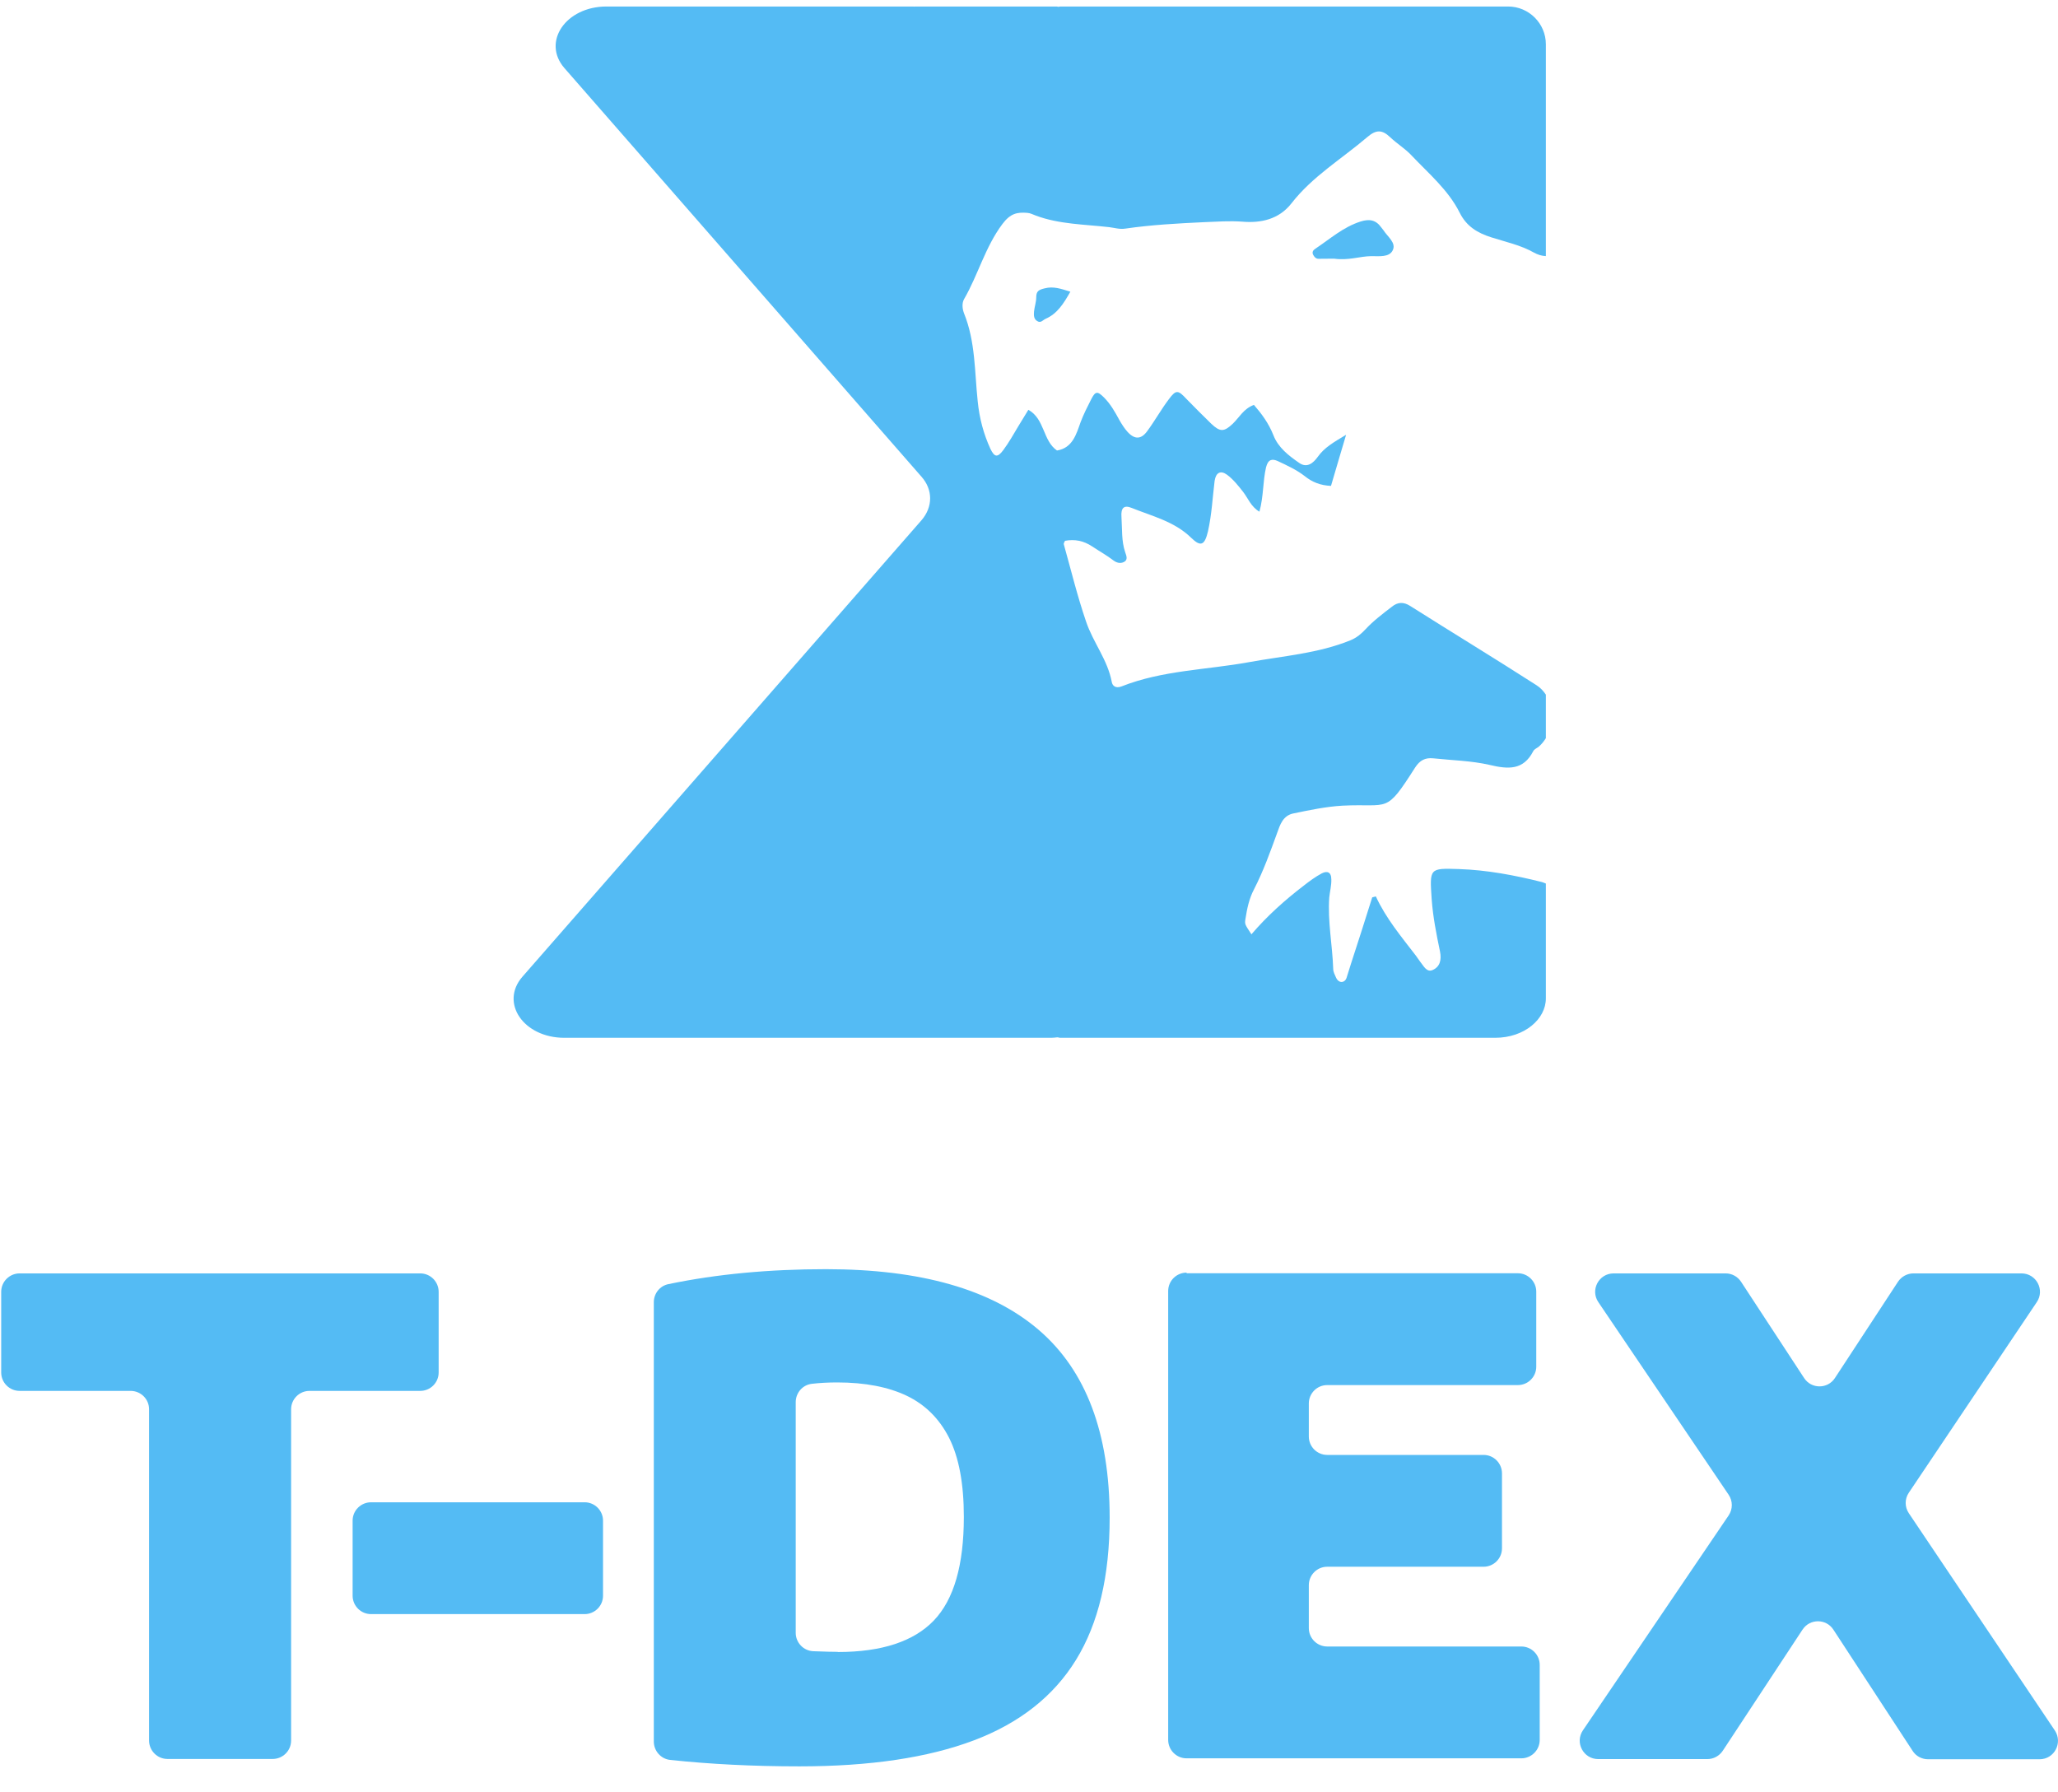 <svg width="62" height="54" viewBox="0 0 62 54" fill="none" xmlns="http://www.w3.org/2000/svg">
<path d="M3.927 41.905H0.591C0.283 41.905 0.036 41.654 0.036 41.351V38.92C0.036 38.612 0.288 38.365 0.591 38.365H12.66C12.968 38.365 13.215 38.616 13.215 38.92V41.351C13.215 41.659 12.964 41.905 12.66 41.905H9.324C9.016 41.905 8.77 42.156 8.77 42.459V52.439C8.77 52.747 8.519 52.994 8.215 52.994H5.045C4.737 52.994 4.491 52.742 4.491 52.439V42.459C4.491 42.151 4.24 41.905 3.936 41.905H3.927Z" fill="#54BBF4"/>
<path d="M11.178 45.261H17.613C17.921 45.261 18.167 45.512 18.167 45.815V48.075C18.167 48.384 17.916 48.63 17.613 48.63H11.178C10.87 48.63 10.623 48.379 10.623 48.075V45.815C10.623 45.507 10.874 45.261 11.178 45.261Z" fill="#54BBF4"/>
<path d="M19.697 52.459V39.233C19.697 38.972 19.877 38.74 20.138 38.688C21.593 38.385 23.175 38.238 24.886 38.238C27.739 38.238 29.876 38.849 31.298 40.072C32.719 41.294 33.43 43.18 33.43 45.725C33.43 47.483 33.094 48.909 32.416 50.009C31.743 51.103 30.715 51.914 29.336 52.435C27.957 52.956 26.208 53.217 24.085 53.217C22.687 53.217 21.389 53.151 20.19 53.023C19.91 52.994 19.697 52.752 19.697 52.468V52.459ZM25.242 49.772C26.564 49.772 27.526 49.454 28.132 48.824C28.739 48.189 29.037 47.151 29.037 45.701C29.037 44.701 28.89 43.91 28.592 43.318C28.298 42.74 27.872 42.318 27.317 42.052C26.763 41.787 26.061 41.65 25.218 41.65C24.948 41.65 24.692 41.664 24.455 41.692C24.175 41.725 23.972 41.967 23.972 42.247V49.194C23.972 49.492 24.209 49.739 24.507 49.748C24.858 49.762 25.099 49.767 25.237 49.767L25.242 49.772Z" fill="#54BBF4"/>
<path d="M35.748 38.361H45.727C46.035 38.361 46.282 38.612 46.282 38.915V41.175C46.282 41.484 46.031 41.73 45.727 41.73H39.984C39.676 41.73 39.43 41.981 39.43 42.284V43.279C39.43 43.587 39.681 43.834 39.984 43.834H44.694C45.002 43.834 45.249 44.085 45.249 44.388V46.649C45.249 46.957 44.998 47.203 44.694 47.203H39.984C39.676 47.203 39.43 47.454 39.43 47.758V49.051C39.43 49.359 39.681 49.606 39.984 49.606H45.832C46.14 49.606 46.386 49.857 46.386 50.16V52.42C46.386 52.728 46.135 52.975 45.832 52.975H35.748C35.44 52.975 35.193 52.724 35.193 52.42V38.896C35.193 38.588 35.444 38.342 35.748 38.342V38.361Z" fill="#54BBF4"/>
<path d="M54.309 49.089L51.901 52.747C51.797 52.904 51.622 52.998 51.437 52.998H48.148C47.703 52.998 47.437 52.501 47.688 52.131L52.077 45.658C52.205 45.468 52.205 45.222 52.077 45.033L48.153 39.232C47.902 38.863 48.167 38.365 48.613 38.365H51.987C52.176 38.365 52.347 38.46 52.451 38.616L54.351 41.517C54.569 41.853 55.062 41.853 55.28 41.517L57.18 38.616C57.284 38.46 57.46 38.365 57.645 38.365H60.9C61.346 38.365 61.611 38.863 61.36 39.232L57.507 44.971C57.379 45.16 57.379 45.402 57.507 45.592L61.905 52.136C62.151 52.505 61.891 53.003 61.445 53.003H58.085C57.896 53.003 57.72 52.908 57.621 52.752L55.233 49.098C55.015 48.762 54.522 48.762 54.304 49.098L54.309 49.089Z" fill="#54BBF4"/>
<path d="M31.469 8.688C31.739 8.617 31.966 8.702 32.246 8.788C32.042 9.148 31.853 9.451 31.497 9.607C31.421 9.641 31.355 9.74 31.256 9.678C31.142 9.617 31.142 9.498 31.151 9.389C31.165 9.247 31.218 9.1 31.218 8.958C31.218 8.773 31.293 8.731 31.469 8.688Z" fill="#54BBF4"/>
<path d="M41.681 6.94C41.804 7.134 42.074 7.319 41.955 7.546C41.851 7.755 41.553 7.717 41.311 7.717C40.965 7.721 40.629 7.854 40.188 7.793C40.093 7.793 39.908 7.793 39.723 7.797C39.638 7.797 39.591 7.736 39.557 7.669C39.524 7.593 39.557 7.537 39.633 7.489C40.074 7.195 40.467 6.84 40.989 6.674C41.259 6.589 41.453 6.627 41.614 6.854C41.633 6.883 41.657 6.906 41.681 6.94Z" fill="#54BBF4"/>
<path d="M29.048 9.005C28.972 9.133 28.991 9.304 29.043 9.441C29.389 10.294 29.36 11.204 29.455 12.095C29.507 12.607 29.631 13.071 29.839 13.526C29.962 13.777 30.052 13.791 30.223 13.564C30.393 13.336 30.536 13.08 30.683 12.834C30.777 12.682 30.872 12.526 30.981 12.346C31.479 12.625 31.412 13.275 31.843 13.573C32.313 13.497 32.426 13.08 32.554 12.72C32.644 12.483 32.758 12.256 32.872 12.033C33 11.782 33.061 11.777 33.26 11.976C33.455 12.171 33.592 12.412 33.725 12.659C33.796 12.782 33.876 12.91 33.971 13.014C34.184 13.246 34.379 13.242 34.564 12.986C34.791 12.678 34.981 12.336 35.213 12.028C35.431 11.735 35.492 11.749 35.743 12.019C35.99 12.275 36.241 12.521 36.492 12.768C36.758 13.019 36.876 13.014 37.137 12.768C37.336 12.578 37.464 12.313 37.776 12.199C38.004 12.46 38.222 12.753 38.364 13.114C38.506 13.483 38.824 13.729 39.141 13.947C39.378 14.113 39.568 13.947 39.7 13.763C39.899 13.483 40.174 13.327 40.553 13.099C40.383 13.677 40.236 14.161 40.098 14.639C39.786 14.625 39.535 14.53 39.302 14.341C39.056 14.151 38.767 14.019 38.483 13.886C38.326 13.82 38.203 13.834 38.141 14.08C38.042 14.507 38.07 14.947 37.942 15.416C37.686 15.265 37.601 15.014 37.454 14.824C37.307 14.635 37.156 14.445 36.966 14.303C36.772 14.161 36.63 14.237 36.592 14.488C36.53 14.99 36.506 15.497 36.393 16.004C36.293 16.426 36.179 16.488 35.886 16.203C35.383 15.71 34.715 15.554 34.094 15.303C33.862 15.208 33.763 15.298 33.786 15.582C33.81 15.938 33.782 16.303 33.9 16.644C33.933 16.743 33.99 16.867 33.858 16.933C33.748 16.985 33.644 16.957 33.545 16.886C33.341 16.729 33.118 16.606 32.905 16.464C32.64 16.288 32.379 16.241 32.085 16.293C32.071 16.326 32.043 16.364 32.047 16.393C32.265 17.17 32.455 17.956 32.72 18.729C32.933 19.359 33.369 19.88 33.493 20.544C33.512 20.662 33.611 20.748 33.786 20.681C35.019 20.193 36.341 20.184 37.62 19.951C38.648 19.762 39.705 19.691 40.691 19.288C40.871 19.212 41.008 19.099 41.131 18.966C41.368 18.71 41.648 18.497 41.928 18.283C42.112 18.132 42.288 18.132 42.482 18.255C43.747 19.056 45.027 19.833 46.287 20.643C46.406 20.719 46.5 20.819 46.571 20.928V22.24C46.515 22.33 46.448 22.416 46.363 22.491C46.306 22.539 46.225 22.567 46.192 22.629C45.894 23.212 45.434 23.178 44.88 23.046C44.325 22.918 43.747 22.908 43.178 22.847C42.937 22.823 42.776 22.904 42.634 23.122C41.728 24.543 41.866 24.202 40.449 24.273C39.942 24.302 39.459 24.406 38.975 24.505C38.648 24.567 38.563 24.851 38.473 25.102C38.264 25.676 38.061 26.244 37.781 26.789C37.63 27.074 37.568 27.382 37.52 27.69C37.497 27.846 37.502 27.846 37.701 28.149C38.175 27.595 38.705 27.121 39.274 26.685C39.449 26.548 39.629 26.415 39.824 26.311C39.975 26.235 40.108 26.263 40.108 26.496C40.113 26.68 40.065 26.856 40.046 27.036C39.994 27.761 40.141 28.472 40.165 29.192C40.165 29.282 40.212 29.367 40.25 29.453C40.278 29.524 40.34 29.581 40.411 29.585C40.487 29.585 40.544 29.533 40.568 29.457C40.61 29.315 40.657 29.178 40.7 29.036C40.918 28.367 41.131 27.704 41.34 27.036C41.378 27.026 41.416 27.017 41.449 27.007C41.752 27.666 42.217 28.221 42.653 28.789C42.695 28.846 42.738 28.912 42.781 28.969C42.885 29.092 42.975 29.306 43.16 29.225C43.377 29.13 43.434 28.927 43.382 28.666C43.273 28.145 43.169 27.619 43.131 27.088C43.069 26.159 43.06 26.154 43.946 26.183C44.799 26.211 45.628 26.368 46.458 26.576C46.5 26.59 46.533 26.605 46.571 26.619V30.083C46.571 30.694 45.937 31.267 45.041 31.267H31.943C31.91 31.267 31.886 31.253 31.853 31.253C31.796 31.258 31.735 31.267 31.673 31.267H17.002C15.775 31.267 15.054 30.215 15.737 29.429L27.759 15.677C28.109 15.274 28.109 14.753 27.759 14.36L17.002 2.049C16.32 1.262 17.045 0.196 18.272 0.196H27.517C27.517 0.196 27.531 0.201 27.536 0.201C27.541 0.201 27.546 0.196 27.546 0.196H31.839C31.839 0.196 31.872 0.205 31.891 0.205C31.91 0.205 31.924 0.196 31.943 0.196H45.434C46.06 0.196 46.571 0.708 46.571 1.333V7.716C46.439 7.711 46.32 7.669 46.216 7.612C45.813 7.384 45.363 7.29 44.932 7.152C44.515 7.02 44.183 6.825 43.975 6.408C43.633 5.726 43.046 5.233 42.529 4.688C42.349 4.489 42.089 4.333 41.875 4.129C41.634 3.901 41.454 3.906 41.193 4.129C40.421 4.788 39.539 5.314 38.909 6.124C38.53 6.612 37.98 6.726 37.426 6.678C37.037 6.65 36.663 6.678 36.279 6.693C35.488 6.73 34.691 6.773 33.905 6.887C33.73 6.915 33.578 6.863 33.417 6.844C32.678 6.759 31.919 6.759 31.213 6.498C31.123 6.465 31.038 6.418 30.948 6.413C30.645 6.389 30.441 6.427 30.199 6.749C29.678 7.446 29.469 8.275 29.048 9.005Z" fill="#54BBF4"/>
</svg>
